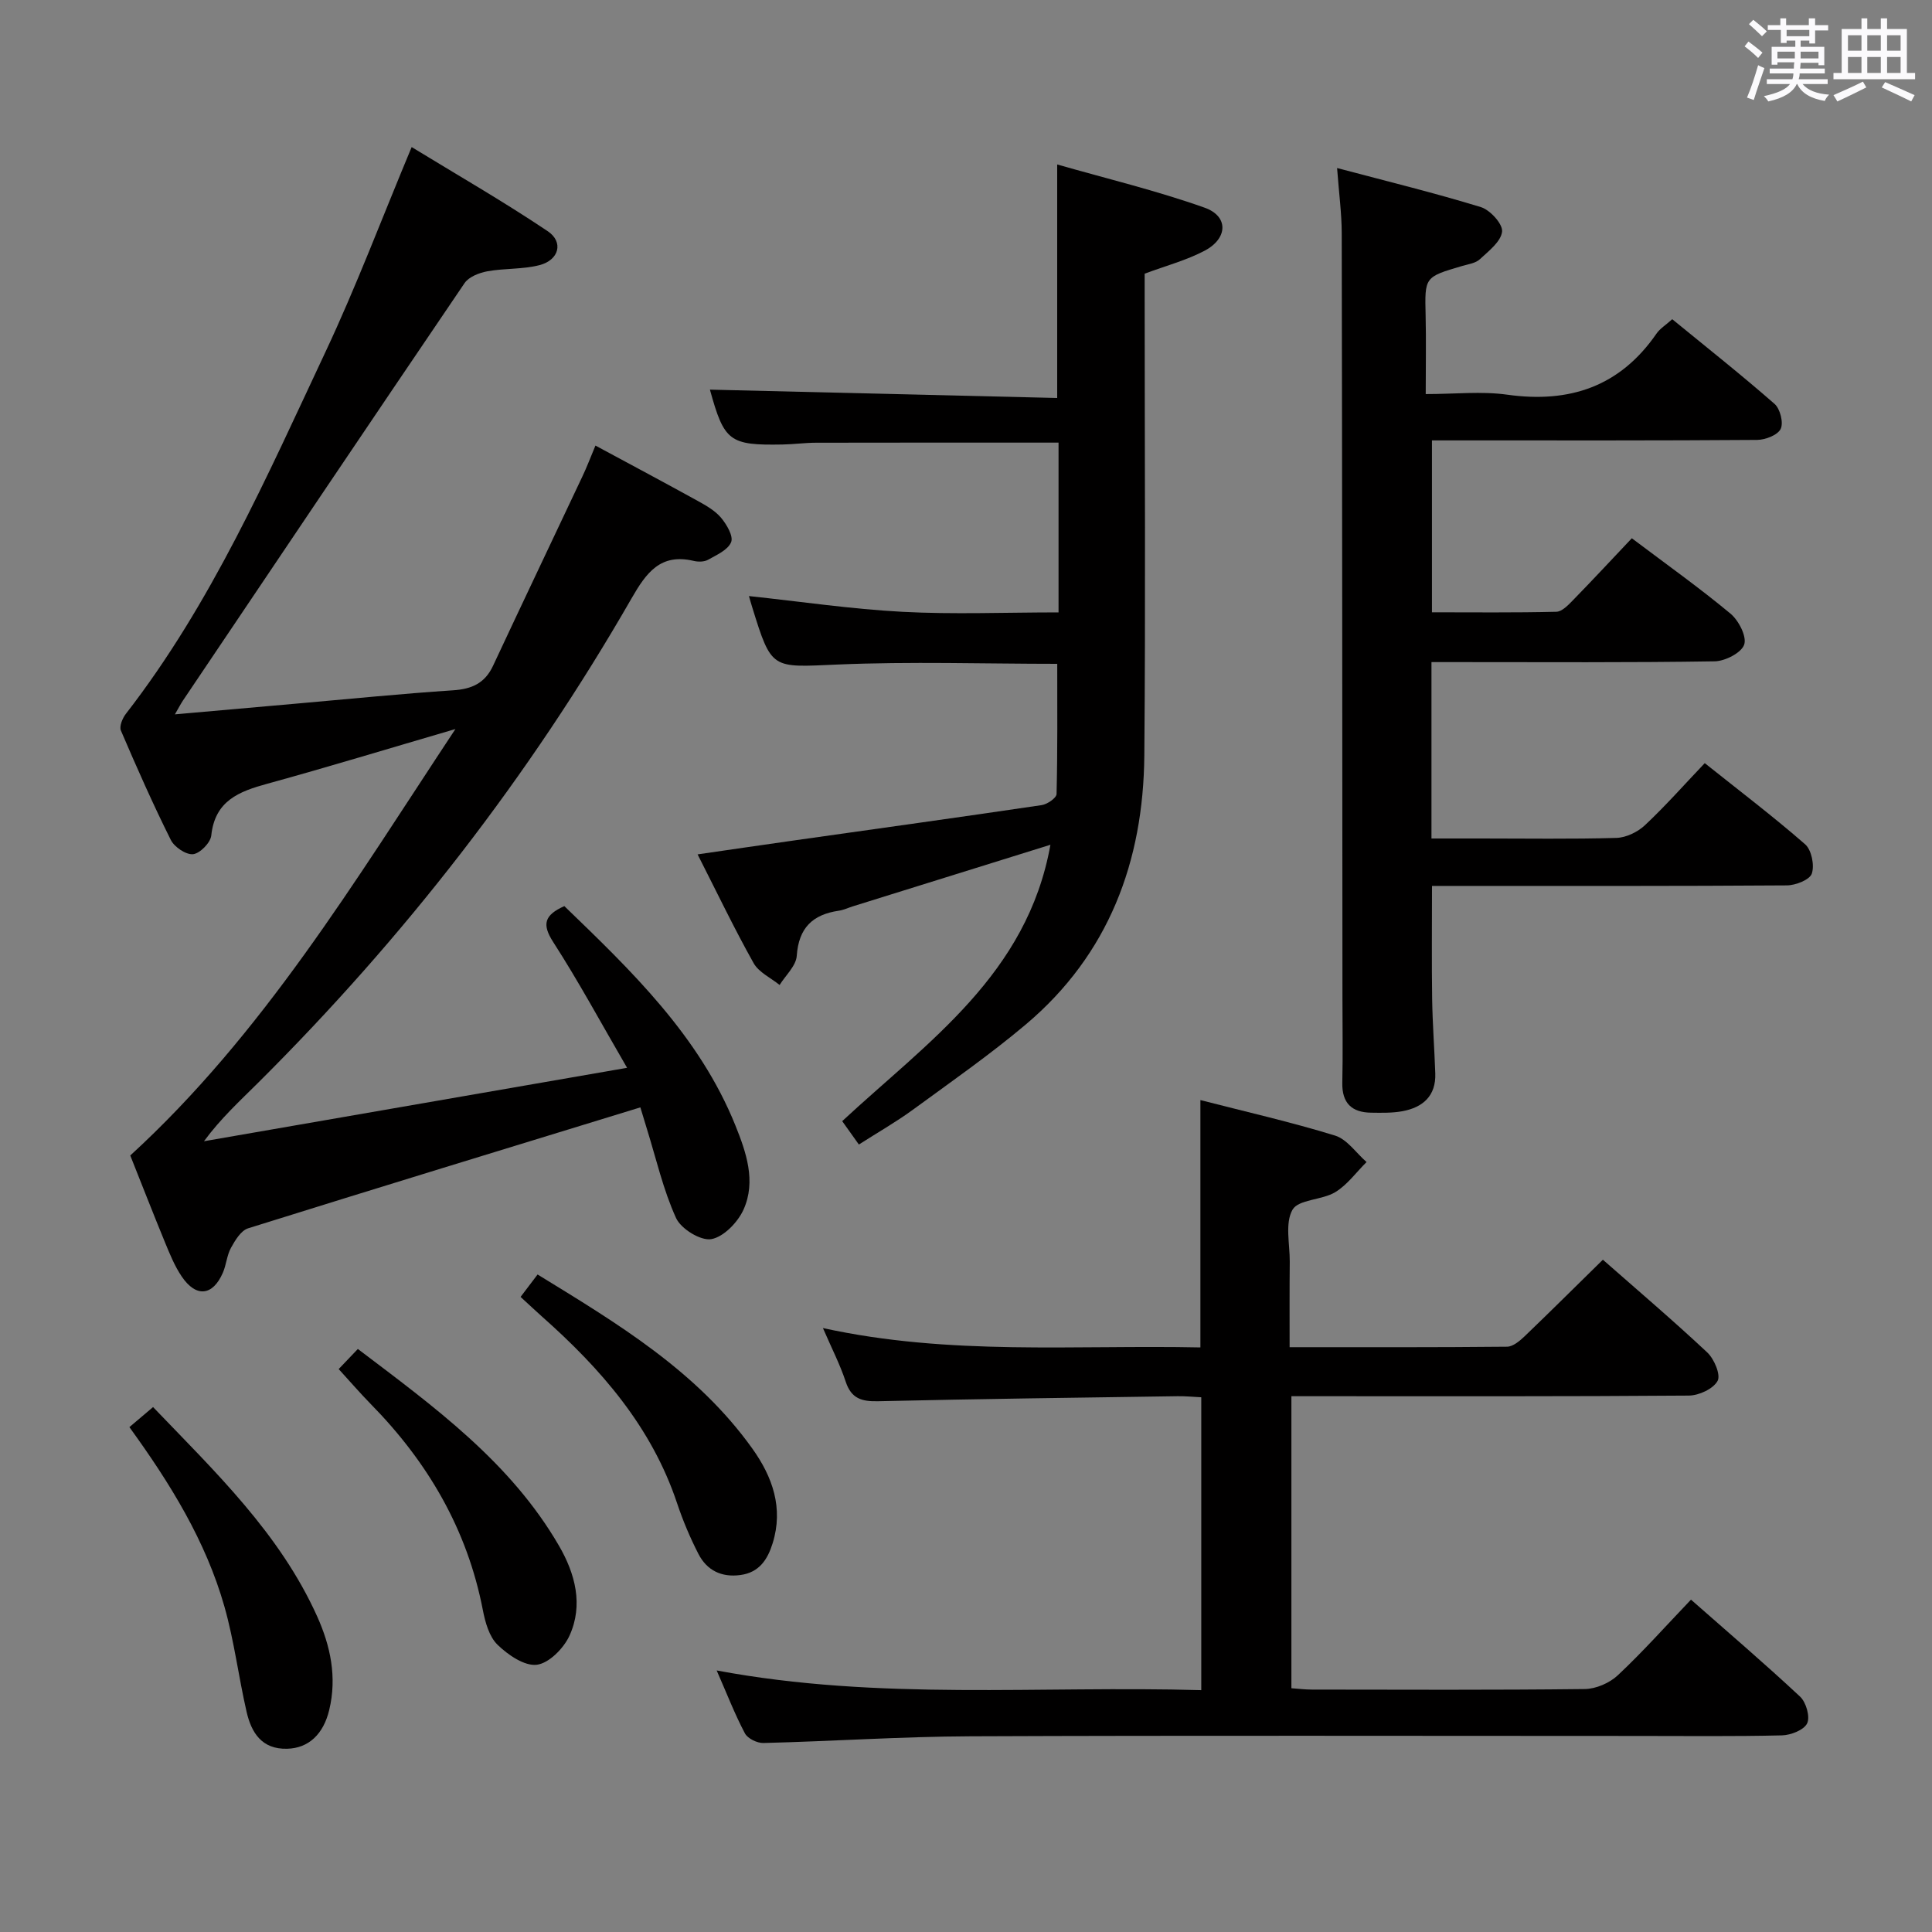<svg enable-background="new 0 0 400 400" viewBox="0 0 400 400" xmlns="http://www.w3.org/2000/svg"><rect x="0" y="0" width="400" height="400" fill="#808080" stroke="none"/><path d="m361.2 9.6.8-1c.9.7 1.9 1.4 2.9 2.3l-.9 1.1c-1-1-2-1.8-2.8-2.4zm.5 10.6c.9-2.1 1.6-4.3 2.3-6.7.4.2.8.4 1.3.6-.7 2.1-1.5 4.3-2.2 6.6zm.4-15.2.9-.9c1 .8 2 1.6 2.8 2.4l-1 1c-.9-.9-1.8-1.7-2.7-2.5zm12.5-1.2h1.2v1.4h2.7v1.1h-2.7v2.7h-1.2v-.6h-1.8v1.3h4.9v3.8h-1.2v-.5h-3.7c0 .4-.1.9-.1 1.2h5.1v1h-5.2c0 .5-.1.9-.2 1.2h6v1h-5.2c1.1 1.3 2.9 2 5.5 2.2-.4.4-.7.8-.9 1.3-2.9-.5-4.8-1.6-5.7-3.5h-.1c-.8 1.7-2.7 2.9-5.9 3.6-.2-.4-.6-.8-.9-1.1 2.8-.6 4.6-1.4 5.4-2.5h-4.8v-1h5.3c.1-.3.2-.7.2-1.2h-4.9v-1h5c0-.4 0-.8.1-1.3h-3.5v.5h-1.2v-3.7h4.9v-1.3h-1.8v.5h-1.2v-2.7h-2.7v-1h2.6v-1.4h1.2v1.4h4.7v-1.4zm-6.6 8.3h3.6c0-.4 0-.9 0-1.4h-3.6zm1.9-4.6h4.7v-1.3h-4.7zm6.6 3.2h-3.7v1.4h3.7z" fill="#fbfafc"/><path d="m385.3 3.8h1.3v2.2h2.8v-2.2h1.3v2.2h4.1v9.1h1.7v1.3h-16.9v-1.3h1.7v-9.1h4.1v-2.2zm.4 13.1.7 1.2c-1.8.9-3.8 1.9-6 2.9-.2-.4-.5-.8-.8-1.3 2.3-1 4.3-1.9 6.1-2.8zm-3.1-6.4h2.8v-3.2h-2.8zm0 4.6h2.8v-3.3h-2.8zm4-4.6h2.8v-3.2h-2.8zm0 4.6h2.8v-3.3h-2.8zm3.7 1.9c2.1.9 4.1 1.8 6.1 2.7l-.7 1.3c-2.2-1.1-4.2-2-6.1-2.9zm3.2-9.7h-2.8v3.2h2.8v-3.1zm-2.8 7.8h2.8v-3.3h-2.8z" fill="#fbfafc"/><g fill="#010000"><path d="m123.28 92.25c7.48 4.03 14.37 7.7 21.2 11.47 1.74.96 3.58 2.01 4.82 3.49 1.16 1.39 2.58 3.81 2.07 5.04-.66 1.62-3.01 2.65-4.79 3.65-.79.44-2.02.45-2.95.23-6.88-1.63-9.82 2.44-12.87 7.75-21.18 36.87-47.06 70.17-77.19 100.17-3.85 3.83-7.86 7.49-11.34 12.23 28.84-5 57.67-10.01 87.6-15.2-5.39-9.27-10.02-17.86-15.29-26.03-2.4-3.72-1.81-5.6 2.3-7.45 13.87 13.39 27.93 26.84 35.42 45.42 2.24 5.56 4.3 11.54 1.7 17.37-1.18 2.65-4.13 5.71-6.7 6.16-2.2.38-6.27-2.13-7.29-4.37-2.66-5.84-4.1-12.23-6.02-18.4-.48-1.54-.94-3.09-1.37-4.51-27.36 8.39-54.31 16.62-81.21 25.04-1.48.46-2.69 2.48-3.55 4.04s-.96 3.52-1.69 5.18c-2.09 4.78-5.52 5.15-8.49.78-1.48-2.17-2.49-4.69-3.5-7.14-2.46-5.98-4.8-12-7.17-17.94 27.48-25.17 46.34-56.58 67.32-88.29-13.92 4.07-26.38 7.87-38.93 11.32-5.88 1.61-10.86 3.51-11.62 10.73-.16 1.49-2.34 3.71-3.77 3.86-1.46.15-3.86-1.47-4.6-2.94-3.71-7.43-7.07-15.03-10.34-22.66-.37-.87.33-2.56 1.04-3.47 17.71-22.83 29.19-49.11 41.34-74.97 6.35-13.51 11.62-27.53 17.82-42.36 9.22 5.64 18.9 11.2 28.16 17.41 3.36 2.25 2.35 5.98-1.68 7.03-3.48.9-7.25.63-10.81 1.28-1.69.31-3.83 1.14-4.72 2.45-19.53 28.76-38.92 57.62-58.33 86.46-.43.65-.79 1.35-1.64 2.82 9.11-.81 17.45-1.55 25.79-2.28 10.6-.93 21.19-2 31.8-2.7 3.88-.25 6.59-1.46 8.28-5.08 6.12-13.09 12.34-26.13 18.5-39.2.93-1.94 1.68-3.96 2.7-6.39z"/><path d="m267 278.92c15.42 0 30.22.05 45.02-.1 1.22-.01 2.61-1.18 3.61-2.13 5.39-5.17 10.68-10.44 16.23-15.88 7.23 6.36 14.58 12.61 21.61 19.2 1.44 1.35 2.82 4.64 2.14 5.89-.9 1.65-3.86 3.02-5.95 3.04-25.5.2-51 .13-76.5.13-1.81 0-3.62 0-5.79 0v60.46c1.36.09 2.79.28 4.23.28 18.83.02 37.67.11 56.5-.11 2.33-.03 5.15-1.25 6.86-2.86 5.19-4.87 9.94-10.21 15.14-15.65 7.76 6.83 15.32 13.29 22.59 20.08 1.25 1.17 2.11 4.19 1.46 5.53-.67 1.39-3.39 2.45-5.24 2.49-9.99.24-20 .12-30 .12-46 0-92-.12-137.99.07-14.29.06-28.58 1.03-42.87 1.39-1.3.03-3.27-.93-3.83-2.01-2.08-3.93-3.69-8.11-5.84-13.01 33.68 6.31 66.9 3.11 100.33 4.08 0-20.48 0-40.38 0-60.64-1.7-.08-3.32-.25-4.93-.22-20.64.3-41.29.56-61.93 1.04-3.43.08-5.6-.52-6.76-4.06-1.17-3.55-2.91-6.92-4.71-11.09 26.27 5.76 52.09 3.46 78.15 4.01 0-17.08 0-33.92 0-51.21 9.36 2.41 18.73 4.53 27.88 7.35 2.5.77 4.36 3.6 6.52 5.48-2.14 2.12-3.98 4.72-6.49 6.24-2.75 1.66-7.6 1.47-8.84 3.63-1.59 2.79-.55 7.11-.57 10.77-.06 5.65-.03 11.3-.03 17.69z"/><path d="m337.85 111.44c7.27 5.48 14.05 10.3 20.42 15.6 1.7 1.41 3.41 4.73 2.85 6.41-.57 1.7-3.94 3.43-6.11 3.47-17.65.28-35.31.16-52.97.16-1.79 0-3.58 0-5.67 0v36.52h10.3c9.33 0 18.66.15 27.98-.12 2.03-.06 4.42-1.22 5.93-2.64 4.22-3.96 8.06-8.31 12.37-12.84 7.17 5.72 14.17 11.03 20.78 16.8 1.33 1.16 1.97 4.34 1.39 6.06-.43 1.29-3.35 2.44-5.17 2.45-22.49.16-44.97.11-67.46.11-1.96 0-3.92 0-6.01 0 0 8.18-.08 15.79.03 23.39.08 5.15.47 10.28.65 15.43.16 4.65-2.56 7.03-6.78 7.82-2.1.39-4.31.34-6.47.31-4.04-.04-6.09-1.98-6-6.21.13-5.83.03-11.66.03-17.49-.03-52.8-.05-105.61-.15-158.41-.01-4.1-.57-8.2-.96-13.47 10.44 2.77 20.19 5.15 29.77 8.09 1.92.59 4.56 3.5 4.39 5.07-.23 2.07-2.77 4.02-4.6 5.72-.89.83-2.41 1.03-3.68 1.4-7.8 2.29-7.74 2.28-7.55 10.25.12 5.14.02 10.28.02 16.27 6.02 0 11.52-.62 16.84.12 12.94 1.82 23.37-1.67 30.94-12.64.72-1.04 1.9-1.76 3.26-2.98 7.17 5.87 14.33 11.53 21.18 17.53 1.16 1.01 1.89 3.9 1.27 5.18s-3.16 2.26-4.87 2.28c-20.32.15-40.64.1-60.97.1-1.98 0-3.96 0-6.36 0v35.59c8.55 0 17.15.1 25.75-.11 1.21-.03 2.53-1.45 3.54-2.49 4.07-4.17 8.02-8.43 12.09-12.73z"/><path d="m219.16 91.64c-16.91 0-33.53-.02-50.15.02-2.32 0-4.64.33-6.97.37-11.05.2-12.1-.64-15.06-11.36 23.86.57 47.89 1.15 71.9 1.73 0-16.31 0-31.69 0-48.35 10.11 2.9 20.51 5.39 30.53 8.95 4.98 1.77 4.82 6.36.01 8.9-3.77 1.99-8 3.11-12.43 4.76v5.28c0 31.49.2 62.98-.07 94.47-.19 21.94-7.35 41.18-24.51 55.67-7.49 6.31-15.56 11.94-23.48 17.73-3.46 2.52-7.2 4.65-11.11 7.15-1.32-1.85-2.33-3.27-3.45-4.84 17.71-16.45 38.29-30.35 43.11-57.22-14.18 4.42-27.56 8.59-40.95 12.76-.95.3-1.88.75-2.85.89-5.43.79-8.32 3.55-8.72 9.34-.14 2.08-2.3 4.03-3.55 6.04-1.83-1.48-4.3-2.61-5.38-4.52-3.98-7.1-7.5-14.45-11.6-22.52 7.17-1.04 13.8-2.01 20.44-2.95 16.93-2.4 33.88-4.74 50.8-7.25 1.16-.17 3.06-1.48 3.08-2.3.22-8.94.14-17.88.14-26.95-15.09 0-30.38-.51-45.62.15-13.52.58-13.5 1.15-17.52-11.83-.24-.76-.45-1.52-.69-2.35 10.73 1.14 21.22 2.7 31.77 3.26 10.61.56 21.27.12 32.33.12 0-12.13 0-23.65 0-35.15z"/><path d="m26.79 295.47c1.78-1.51 3.16-2.67 4.9-4.15 12.84 13.39 26.24 26.15 33.98 43.35 2.75 6.12 4.13 12.56 2.49 19.37-1.19 4.96-4.23 7.91-8.71 8.02-5.24.14-7.39-3.31-8.39-7.62-1.67-7.25-2.57-14.7-4.6-21.83-3.86-13.57-11.2-25.46-19.67-37.14z"/><path d="m107.78 268.51c1.22-1.61 2.22-2.92 3.52-4.64 16.5 10.12 32.99 19.98 44.46 36.04 4.17 5.83 6.49 12.31 4.2 19.63-1.04 3.34-2.77 6.02-6.65 6.55-3.93.54-6.96-.96-8.71-4.37-1.73-3.37-3.22-6.91-4.42-10.5-5.29-15.84-15.8-27.86-28-38.67-1.36-1.21-2.68-2.47-4.4-4.04z"/><path d="m70.12 283.45c1.36-1.42 2.49-2.61 3.97-4.16 15.88 12.03 31.62 23.46 41.64 40.74 3.35 5.77 5.09 12.25 2.17 18.63-1.2 2.61-4.24 5.7-6.76 6.01-2.56.31-5.98-2.05-8.14-4.15-1.72-1.68-2.54-4.64-3.03-7.17-3.23-16.72-11.43-30.68-23.25-42.7-2.2-2.25-4.25-4.63-6.6-7.2z"/></g></svg>
